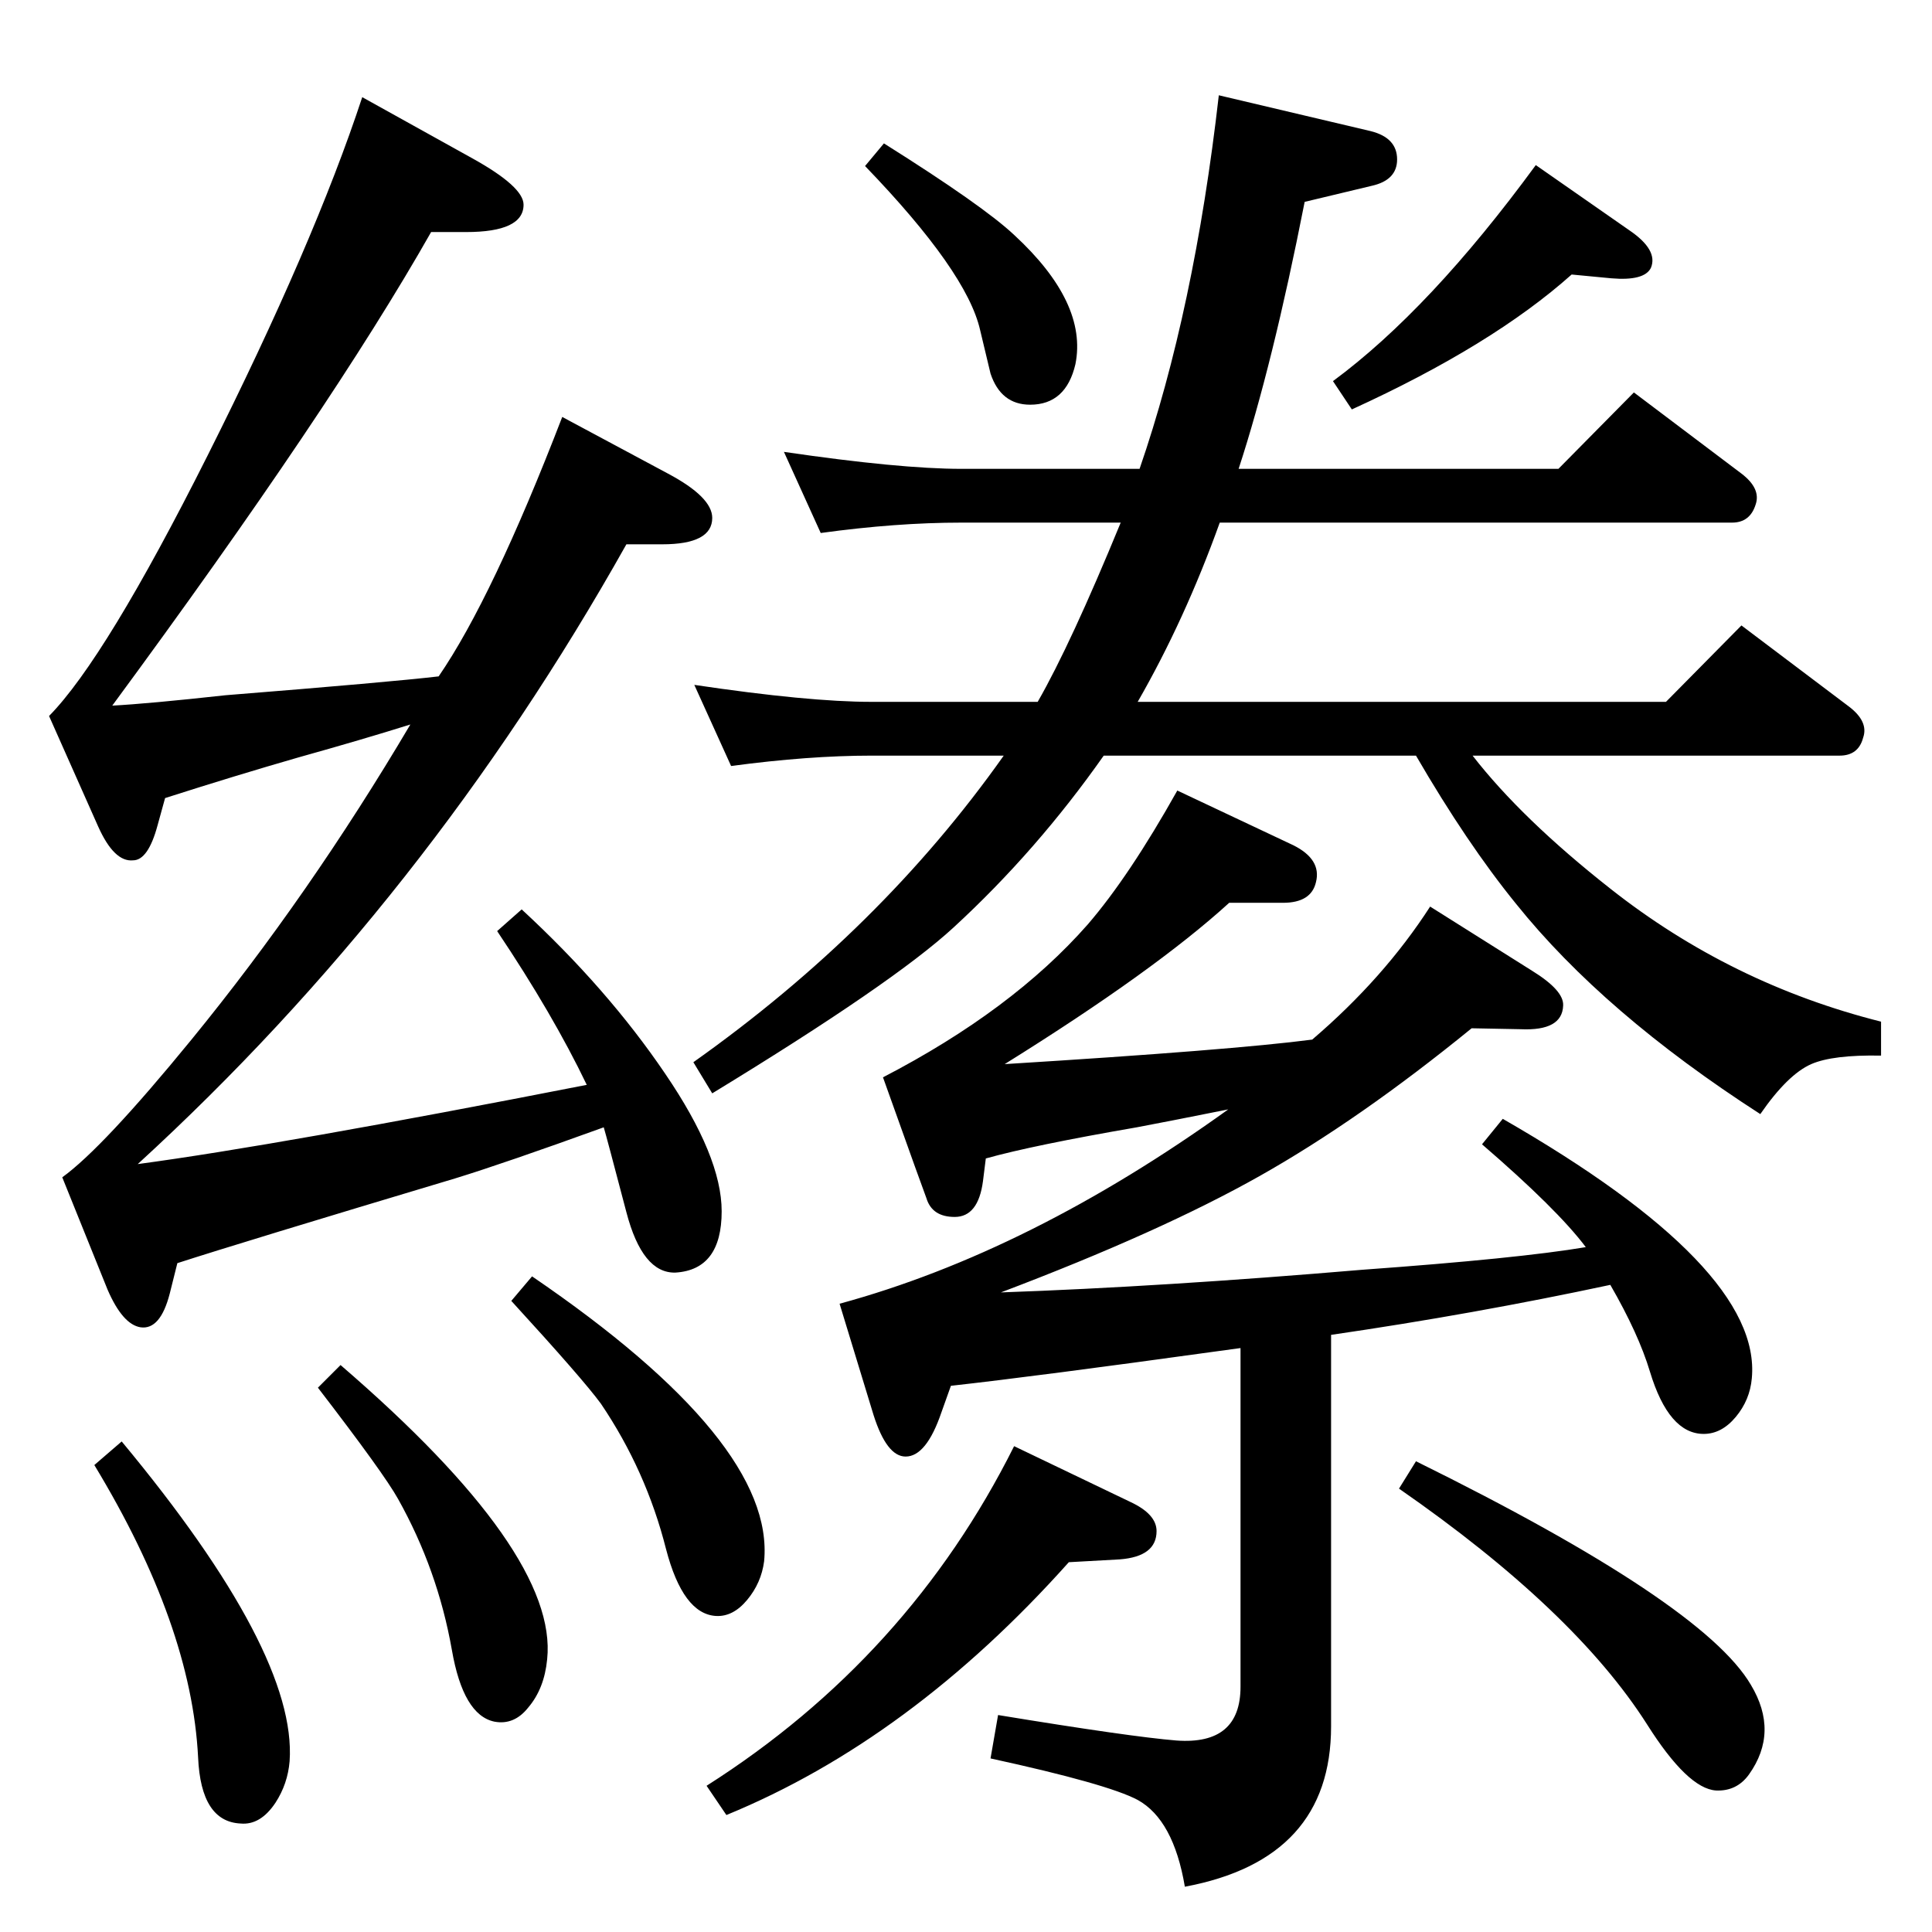 <?xml version="1.0" standalone="no"?>
<!DOCTYPE svg PUBLIC "-//W3C//DTD SVG 1.1//EN" "http://www.w3.org/Graphics/SVG/1.1/DTD/svg11.dtd" >
<svg xmlns="http://www.w3.org/2000/svg" xmlns:xlink="http://www.w3.org/1999/xlink" version="1.1" viewBox="0 0 2048 2048">
  <g transform="matrix(1 0 0 -1 0 2048)">
   <path fill="currentColor"
d="M1561 1247q52 -67 146 -141q128 -101 287 -141v-36q-51 1 -74 -9q-25 -11 -54 -53q-166 107 -259 223q-52 64 -106 157h-331q-71 -101 -159 -182q-64 -59 -256 -176l-20 33q199 141 329 325h-140q-67 0 -149 -11l-39 86q121 -18 188 -18h176q35 61 88 190h-169
q-69 0 -149 -11l-39 86q123 -18 188 -18h189q58 168 84 396l161 -38q28 -7 28 -30q0 -22 -27 -28l-71 -17q-34 -173 -70 -283h339l80 81l114 -86q21 -16 15 -33q-6 -19 -25 -19h-543q-37 -103 -87 -190h560l80 81l114 -86q21 -16 15 -33q-5 -19 -25 -19h-389zM1411 633v-415
q0 -141 -155 -170q-12 71 -50 92q-32 17 -156 44l8 46q140 -23 189 -27q68 -5 68 57v359l-22 -3q-195 -27 -285 -37l-10 -28q-16 -47 -38 -47q-20 0 -34 44l-36 118q202 55 412 206q-65 -13 -97 -19q-110 -19 -160 -33l-3 -24q-5 -38 -30 -38q-24 0 -30 20l-12 33l-34 95
q137 71 217 162q44 51 95 142l123 -58q30 -15 24 -39q-5 -22 -35 -22h-57q-79 -72 -238 -171q242 15 326 26q76 65 125 141l108 -68q34 -21 33 -37q-1 -27 -45 -25l-52 1q-119 -97 -224.5 -156.5t-274.5 -123.5q171 6 383 24q166 12 237 24q-30 40 -110 109l22 27
q275 -158 264 -275q-2 -23 -17 -41t-34 -18q-37 0 -57 66q-12 40 -42 92q-145 -31 -296 -53zM1666 1757q-84 -75 -233 -143l-20 30q103 76 215 229l99 -69q31 -21 23 -40q-7 -14 -42 -11zM937 1896q105 -66 138 -97q78 -72 65 -137q-10 -43 -48 -43q-31 0 -42 33
q-2 8 -11 46q-14 62 -122 174zM1501 499q304 -150 355 -237q30 -50 -2 -95q-13 -18 -35 -17q-30 2 -73 70q-77 121 -263 250zM361 601q231 -199 219 -312q-3 -31 -20 -51q-15 -19 -36 -15q-33 7 -45 76q-15 85 -57 160q-15 27 -85 118zM129 520q186 -224 178 -339
q-2 -24 -15 -44q-16 -24 -37 -22q-42 2 -45 70q-7 140 -110 310zM622 898q-36 75 -95 163l26 23q91 -84 152 -174q60 -88 60 -146q0 -62 -49 -65q-35 -1 -52 64q-21 80 -24 90q-105 -38 -157 -54q-227 -68 -295 -90l-8 -32q-10 -39 -31 -36q-19 3 -35 40l-48 119
q43 31 137 146q125 153 232 334q-51 -16 -119 -35q-66 -19 -141 -43l-8 -29q-10 -37 -26 -37q-20 -2 -37 36l-52 117q60 61 168 276q113 225 164 380l117 -65q54 -30 54 -49q0 -29 -61 -29h-37q-106 -187 -338 -502q38 2 120 11q175 14 226 20q57 83 131 275l112 -60
q47 -25 47 -47q0 -28 -53 -28h-38q-211 -376 -518 -657q149 20 476 84zM564 695q258 -176 246 -302q-3 -23 -18 -41t-33 -17q-35 2 -53 71q-21 83 -69 154q-19 26 -95 109zM1075 515l123 -59q28 -13 28 -31q0 -27 -39 -30l-54 -3q-168 -188 -363 -268l-21 31
q214 136 326 360z" />
  </g>

</svg>

